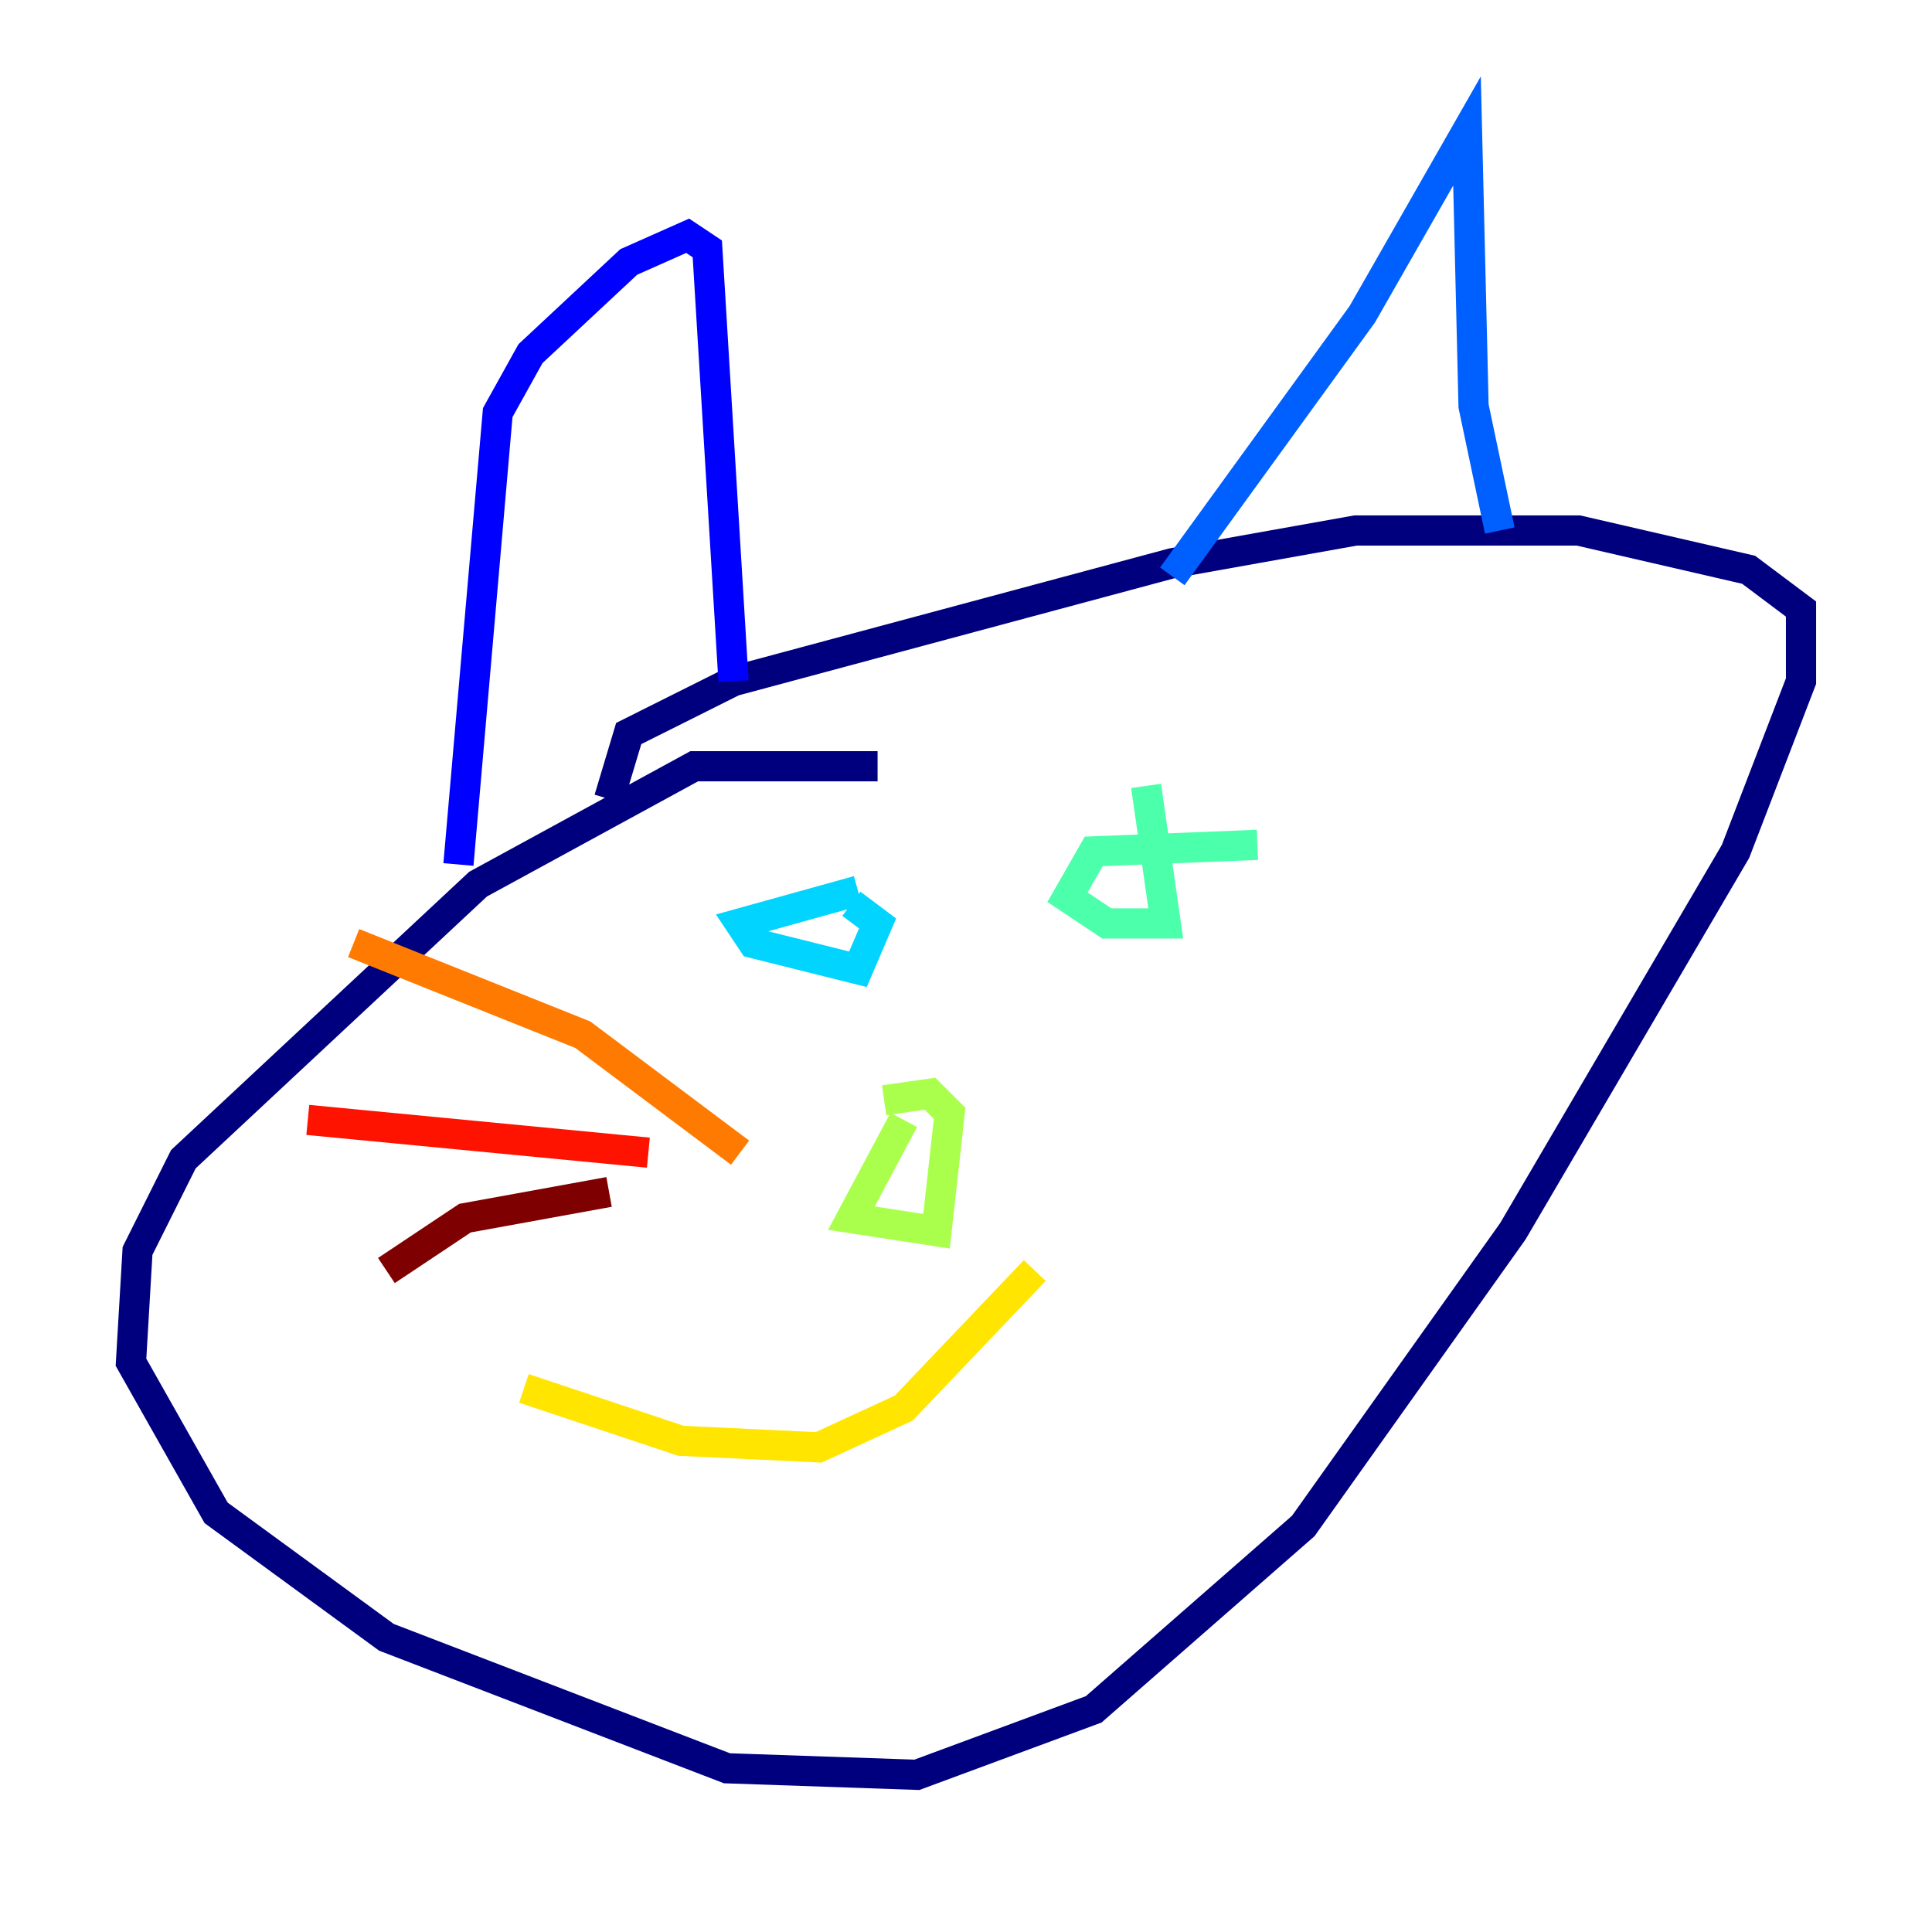 <?xml version="1.0" encoding="utf-8" ?>
<svg baseProfile="tiny" height="128" version="1.2" viewBox="0,0,128,128" width="128" xmlns="http://www.w3.org/2000/svg" xmlns:ev="http://www.w3.org/2001/xml-events" xmlns:xlink="http://www.w3.org/1999/xlink"><defs /><polyline fill="none" points="58.142,50.766 45.993,50.766 31.675,58.576 12.149,76.8 9.112,82.875 8.678,90.251 14.319,100.231 25.6,108.475 48.163,117.153 60.746,117.586 72.461,113.248 86.346,101.098 100.231,81.573 114.983,56.407 119.322,45.125 119.322,40.352 115.851,37.749 104.57,35.146 89.817,35.146 77.668,37.315 48.597,45.125 41.654,48.597 40.352,52.936" stroke="#00007f" stroke-width="2" /><polyline fill="none" points="30.373,57.275 32.976,27.336 35.146,23.43 41.654,17.356 45.559,15.62 46.861,16.488 48.597,45.125" stroke="#0000fe" stroke-width="2" /><polyline fill="none" points="77.668,38.183 90.251,20.827 97.193,8.678 97.627,26.902 99.363,35.146" stroke="#0060ff" stroke-width="2" /><polyline fill="none" points="56.841,59.01 49.031,61.18 49.898,62.481 56.841,64.217 58.142,61.18 56.407,59.878" stroke="#00d4ff" stroke-width="2" /><polyline fill="none" points="83.308,55.973 72.461,56.407 70.725,59.444 73.329,61.18 77.234,61.18 75.932,52.068" stroke="#4cffaa" stroke-width="2" /><polyline fill="none" points="59.878,74.197 56.407,80.705 62.047,81.573 62.915,73.763 61.614,72.461 58.576,72.895" stroke="#aaff4c" stroke-width="2" /><polyline fill="none" points="34.712,91.986 45.125,95.458 54.237,95.891 59.878,93.288 68.556,84.176" stroke="#ffe500" stroke-width="2" /><polyline fill="none" points="49.031,76.366 38.617,68.556 23.43,62.481" stroke="#ff7a00" stroke-width="2" /><polyline fill="none" points="42.956,76.366 20.393,74.197" stroke="#fe1200" stroke-width="2" /><polyline fill="none" points="40.352,78.969 30.807,80.705 25.6,84.176" stroke="#7f0000" stroke-width="2" /></svg>